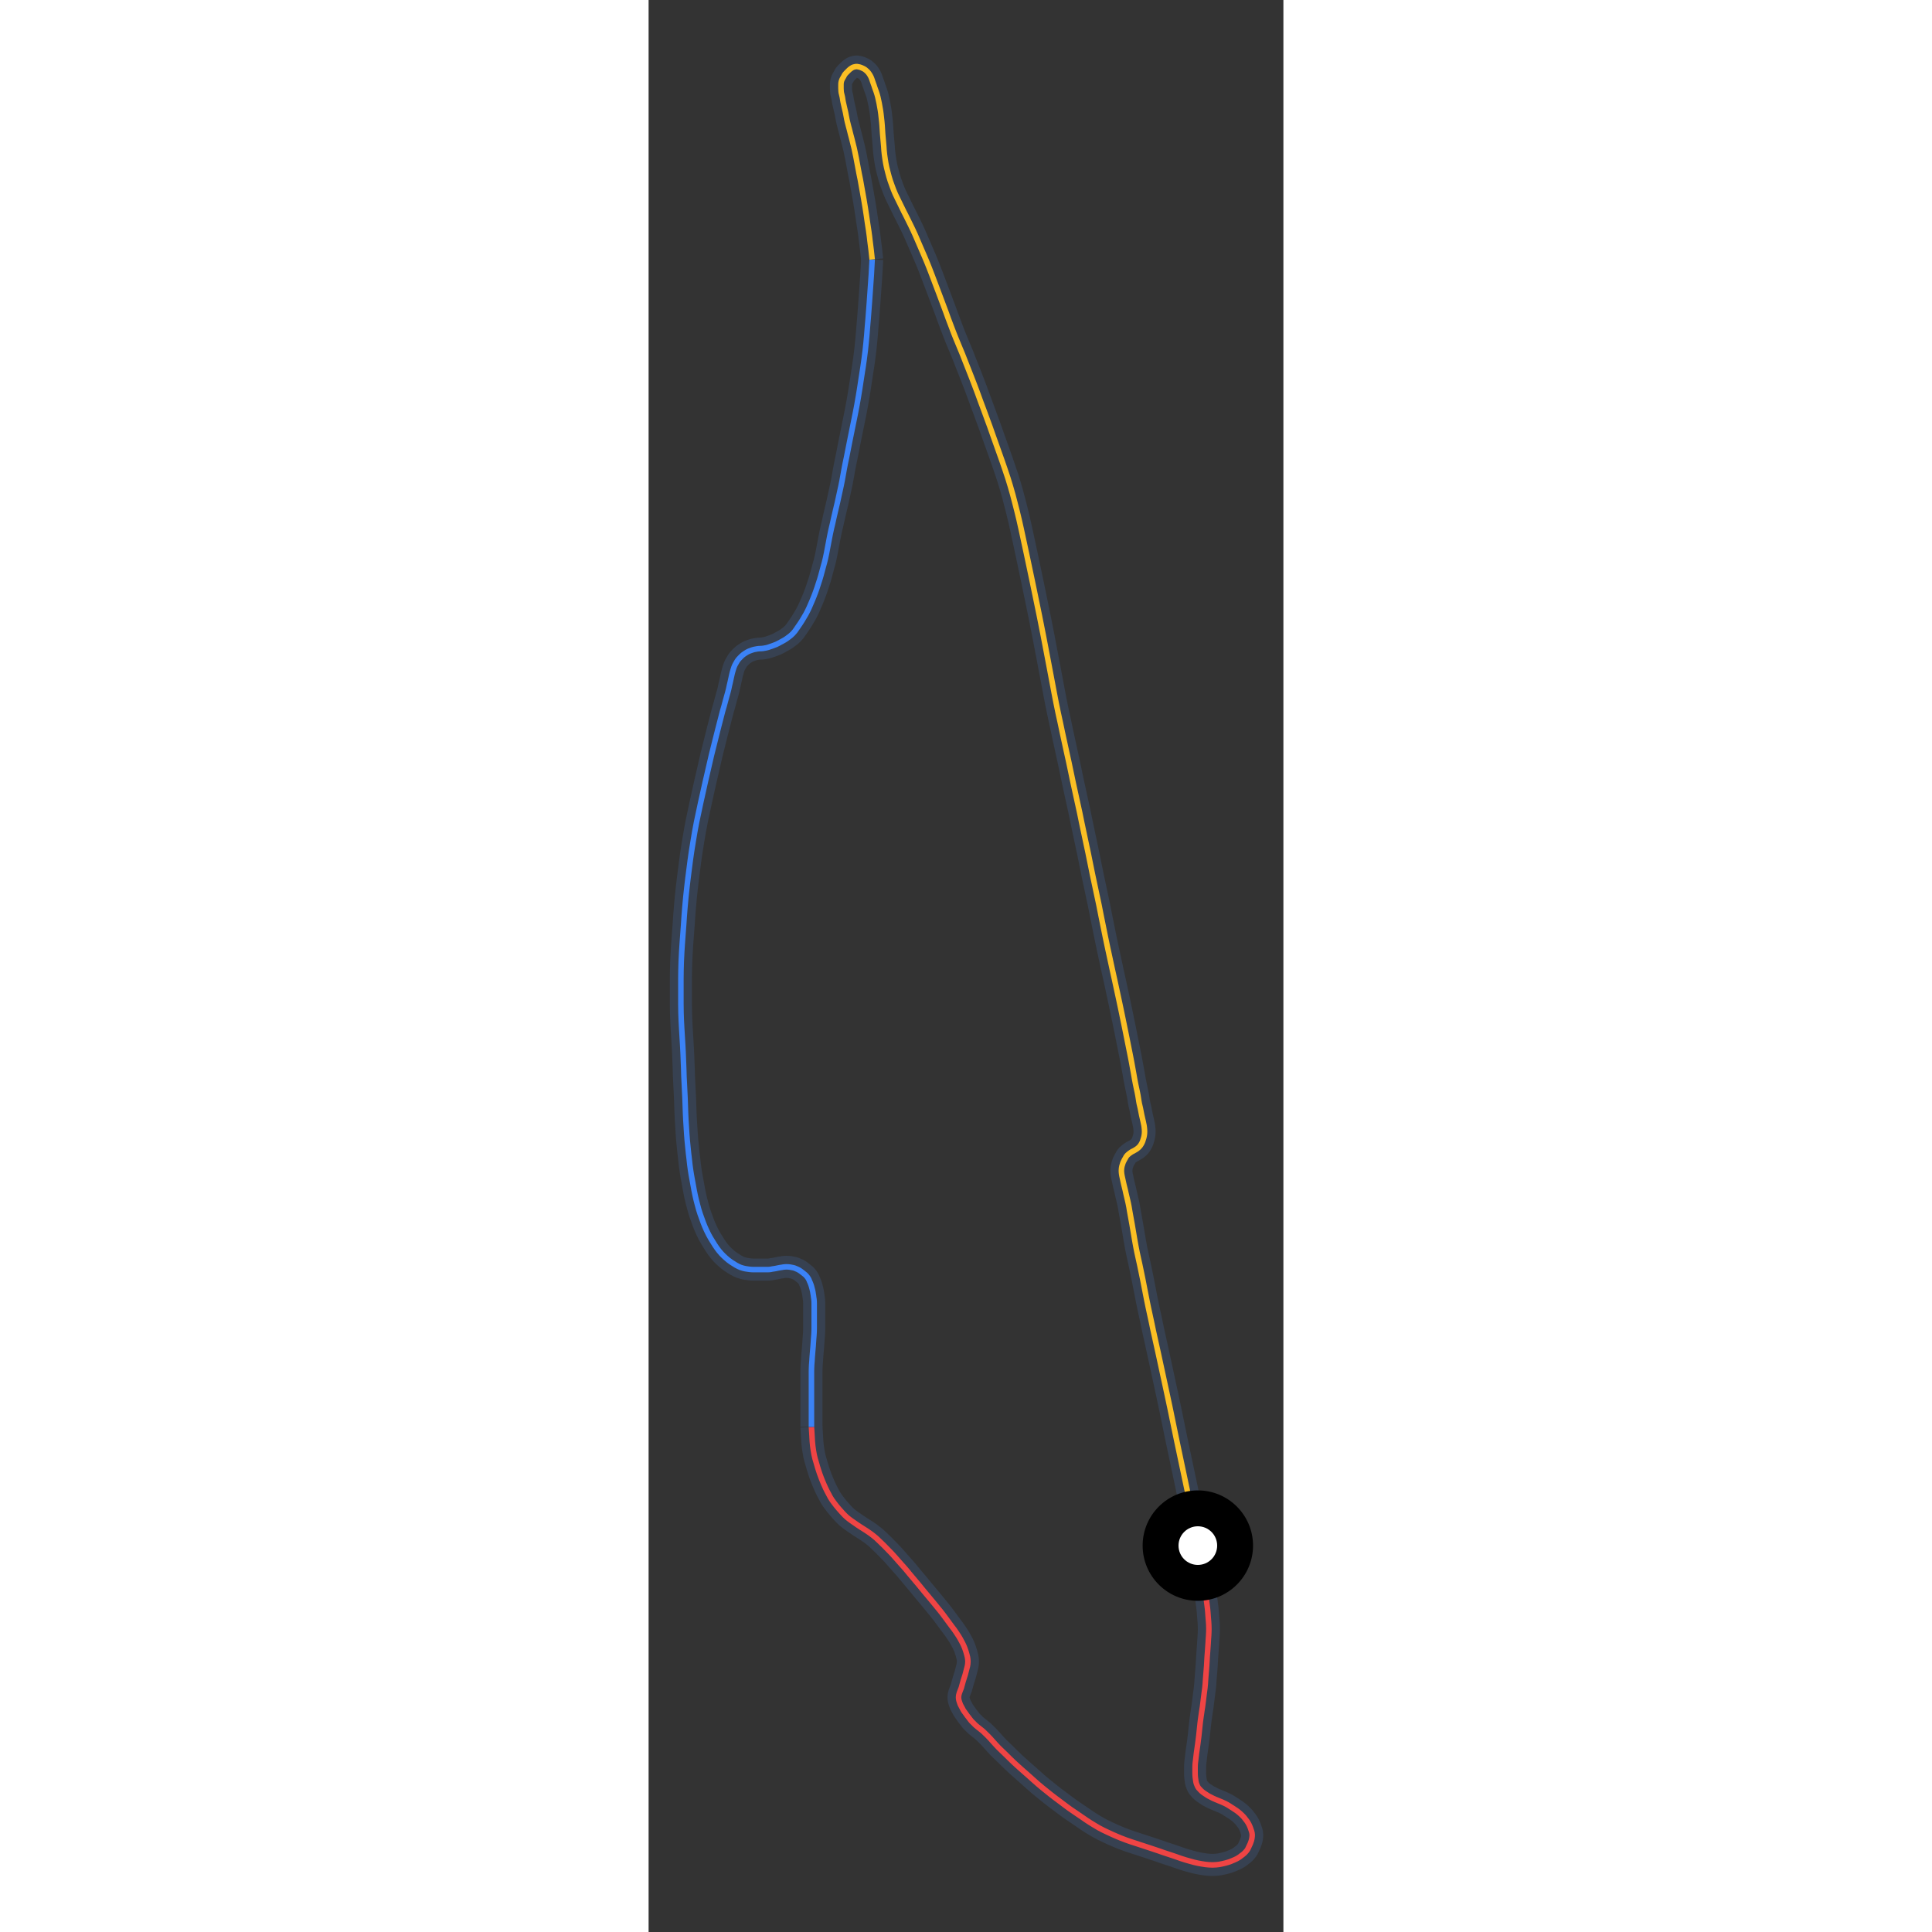 <svg id="minimap-svg" width="100" height="100" viewBox="0 0 230 700" xmlns="http://www.w3.org/2000/svg"><rect x="0" y="0" width="230" height="700" fill="#333333" stroke="none"/><path d="M 199,560 C 199.2,561.8 199.5,563.5 199.8,565.1 C 199.8,565.1 200.0,566.7 200.5,569.5 C 200.5,569.5 201.0,572.3 201.3,574.7 C 201.3,574.7 201.7,577.0 202.0,579.0 C 202.0,579.0 202.3,581.0 202.5,582.8 C 202.5,582.8 202.7,584.7 202.8,586.5 C 202.8,586.5 203.0,588.3 203.0,590.2 C 203.0,590.2 203.0,592.0 202.8,594.2 C 202.8,594.2 202.7,596.3 202.5,598.7 C 202.5,598.7 202.3,601.0 202.2,603.5 C 202.2,603.5 202.0,606.0 201.8,608.5 C 201.8,608.5 201.7,611.0 201.3,613.5 C 201.3,613.5 201.0,616.0 200.7,618.3 C 200.7,618.3 200.3,620.7 200.0,623.0 C 200.0,623.0 199.7,625.3 199.5,627.5 C 199.5,627.5 199.3,629.7 199.0,631.7 C 199.0,631.7 198.7,633.7 198.5,635.2 C 198.5,635.2 198.3,636.7 198.2,637.8 C 198.2,637.8 198.0,639.0 198.0,640.2 C 198.0,640.2 198.0,641.3 198.0,642.5 C 198.0,642.5 198.0,643.7 198.2,644.8 C 198.2,644.8 198.3,646.0 198.7,646.8 C 198.7,646.8 199.0,647.7 199.7,648.3 C 199.7,648.3 200.3,649.0 201.0,649.5 C 201.0,649.5 201.7,650.0 202.5,650.5 C 202.5,650.5 203.3,651.0 204.0,651.3 C 204.0,651.3 204.7,651.7 205.5,652.0 C 205.5,652.0 206.3,652.3 207.2,652.7 C 207.2,652.7 208.0,653.0 209.0,653.5 C 209.0,653.5 210.0,654.0 211.0,654.7 C 211.0,654.7 212.0,655.3 213.0,656.0 C 213.0,656.0 214.0,656.7 214.8,657.5 C 214.8,657.5 215.7,658.3 216.3,659.2 C 216.3,659.2 217.0,660.0 217.5,661.0 C 217.5,661.0 218.0,662.0 218.3,663.0 C 218.3,663.0 218.7,664.0 218.7,664.8 C 218.7,664.8 218.7,665.7 218.5,666.5 C 218.5,666.5 218.3,667.3 218.0,668.0 C 218.0,668.0 217.7,668.7 217.3,669.5 C 217.3,669.5 217.0,670.3 216.3,671.0 C 216.3,671.0 215.7,671.7 214.8,672.3 C 214.8,672.3 214.0,673.0 213.0,673.5 C 213.0,673.5 212.0,674.0 210.7,674.5 C 210.7,674.5 209.3,675.0 207.8,675.3 C 207.8,675.3 206.3,675.7 204.3,675.7 C 204.3,675.7 202.3,675.7 200.3,675.3 C 200.3,675.3 198.3,675.0 196.0,674.3 C 196.0,674.3 193.7,673.7 191.3,672.8 C 191.3,672.8 189.0,672.0 186.5,671.2 C 186.5,671.2 184.0,670.3 181.5,669.5 C 181.5,669.5 179.0,668.7 176.3,667.8 C 176.3,667.8 173.7,667.0 171.2,666.0 C 171.2,666.0 168.7,665.0 166.2,663.8 C 166.2,663.8 163.7,662.7 161.5,661.3 C 161.5,661.3 159.3,660.0 157.2,658.5 C 157.2,658.5 155.0,657.0 152.8,655.5 C 152.8,655.5 150.7,654.0 148.5,652.3 C 148.5,652.3 146.3,650.7 144.0,648.8 C 144.0,648.8 141.7,647.0 139.5,645.0 C 139.5,645.0 137.3,643.0 135.0,641.0 C 135.0,641.0 132.7,639.0 130.7,637.0 C 130.7,637.0 128.7,635.0 126.8,633.2 C 126.8,633.2 125.0,631.3 123.7,629.8 C 123.7,629.8 122.3,628.3 121.2,627.3 C 121.2,627.3 120.0,626.3 119.2,625.7 C 119.2,625.7 118.3,625.0 117.7,624.3 C 117.7,624.3 117.0,623.7 116.5,623.0 C 116.5,623.0 116.0,622.3 115.5,621.7 C 115.5,621.7 115.0,621.0 114.5,620.3 C 114.5,620.3 114.0,619.7 113.7,619.0 C 113.7,619.0 113.3,618.3 113.0,617.7 C 113.0,617.7 112.7,617.0 112.5,616.3 C 112.5,616.3 112.3,615.7 112.3,615.0 C 112.3,615.0 112.3,614.3 112.5,613.7 C 112.5,613.7 112.7,613.0 113.0,612.3 C 113.0,612.3 113.3,611.7 113.5,610.8 C 113.5,610.8 113.7,610.0 114.0,609.0 C 114.0,609.0 114.3,608.0 114.7,606.8 C 114.7,606.8 115.0,605.7 115.3,604.5 C 115.3,604.5 115.7,603.3 115.7,602.0 C 115.7,602.0 115.7,600.7 115.3,599.5 C 115.3,599.5 115.0,598.3 114.5,597.0 C 114.5,597.0 114.0,595.7 113.3,594.5 C 113.3,594.5 112.7,593.3 111.8,592.0 C 111.8,592.0 111.0,590.7 109.8,589.2 C 109.8,589.2 108.7,587.7 107.3,585.8 C 107.3,585.8 106.0,584.0 104.3,582.0 C 104.3,582.0 102.7,580.0 101.0,578.0 C 101.0,578.0 99.3,576.0 97.7,574.0 C 97.7,574.0 96.0,572.0 94.5,570.2 C 94.5,570.2 93.0,568.3 91.5,566.7 C 91.5,566.7 90.0,565.0 88.5,563.3 C 88.5,563.3 87.0,561.7 85.5,560.2 C 85.5,560.2 84.0,558.7 82.5,557.3 C 82.5,557.3 81.0,556.0 79.5,555.0 C 79.5,555.0 78.0,554.0 76.7,553.2 C 76.7,553.2 75.3,552.3 74.2,551.5 C 74.2,551.5 73.0,550.7 71.8,549.7 C 71.8,549.7 70.7,548.7 69.5,547.3 C 69.5,547.3 68.3,546.0 67.2,544.5 C 67.2,544.5 66.0,543.0 65.2,541.3 C 65.2,541.3 64.3,539.7 63.5,537.8 C 63.5,537.8 62.7,536.0 62.0,534.0 C 62.0,534.0 61.3,532.0 60.7,529.8 C 60.7,529.8 60.0,527.7 59.7,525.5 C 59.7,525.5 59.3,523.3 59.2,520.2 L 59,517" stroke="#374151" stroke-width="8" fill="none" vector-effect="non-scaling-stroke"/><path d="M 199,560 C 199.2,561.8 199.5,563.5 199.8,565.1 C 199.8,565.1 200.0,566.7 200.5,569.5 C 200.5,569.5 201.0,572.3 201.3,574.7 C 201.3,574.7 201.7,577.0 202.0,579.0 C 202.0,579.0 202.3,581.0 202.5,582.8 C 202.5,582.8 202.7,584.7 202.8,586.5 C 202.8,586.5 203.0,588.3 203.0,590.2 C 203.0,590.2 203.0,592.0 202.8,594.2 C 202.8,594.2 202.7,596.3 202.5,598.7 C 202.5,598.7 202.3,601.0 202.2,603.5 C 202.2,603.5 202.0,606.0 201.8,608.5 C 201.8,608.5 201.7,611.0 201.3,613.5 C 201.3,613.5 201.0,616.0 200.7,618.3 C 200.7,618.3 200.3,620.7 200.0,623.0 C 200.0,623.0 199.7,625.3 199.5,627.5 C 199.5,627.5 199.3,629.7 199.0,631.7 C 199.0,631.7 198.7,633.7 198.5,635.2 C 198.5,635.2 198.3,636.7 198.2,637.8 C 198.2,637.8 198.0,639.0 198.0,640.2 C 198.0,640.2 198.0,641.3 198.0,642.5 C 198.0,642.5 198.0,643.7 198.2,644.8 C 198.2,644.8 198.3,646.0 198.7,646.8 C 198.7,646.8 199.0,647.7 199.7,648.3 C 199.7,648.3 200.3,649.0 201.0,649.5 C 201.0,649.5 201.7,650.0 202.5,650.5 C 202.5,650.5 203.3,651.0 204.0,651.3 C 204.0,651.3 204.7,651.7 205.5,652.0 C 205.5,652.0 206.3,652.3 207.2,652.7 C 207.2,652.7 208.0,653.0 209.0,653.5 C 209.0,653.5 210.0,654.0 211.0,654.7 C 211.0,654.7 212.0,655.3 213.0,656.0 C 213.0,656.0 214.0,656.7 214.8,657.5 C 214.8,657.5 215.7,658.3 216.3,659.2 C 216.3,659.2 217.0,660.0 217.5,661.0 C 217.5,661.0 218.0,662.0 218.3,663.0 C 218.3,663.0 218.7,664.0 218.7,664.8 C 218.7,664.8 218.7,665.7 218.5,666.5 C 218.5,666.5 218.3,667.3 218.0,668.0 C 218.0,668.0 217.7,668.7 217.3,669.5 C 217.3,669.5 217.0,670.3 216.3,671.0 C 216.3,671.0 215.7,671.7 214.8,672.3 C 214.8,672.3 214.0,673.0 213.0,673.5 C 213.0,673.5 212.0,674.0 210.7,674.5 C 210.7,674.5 209.3,675.0 207.8,675.3 C 207.8,675.3 206.3,675.7 204.3,675.7 C 204.3,675.7 202.3,675.7 200.3,675.3 C 200.3,675.3 198.3,675.0 196.0,674.3 C 196.0,674.3 193.7,673.7 191.3,672.8 C 191.3,672.8 189.0,672.0 186.5,671.2 C 186.5,671.2 184.0,670.3 181.5,669.5 C 181.5,669.5 179.0,668.7 176.3,667.8 C 176.3,667.8 173.7,667.0 171.2,666.0 C 171.2,666.0 168.7,665.0 166.2,663.8 C 166.2,663.8 163.7,662.7 161.5,661.3 C 161.5,661.3 159.3,660.0 157.2,658.5 C 157.2,658.5 155.0,657.0 152.8,655.5 C 152.8,655.5 150.7,654.0 148.5,652.3 C 148.5,652.3 146.3,650.7 144.0,648.8 C 144.0,648.8 141.7,647.0 139.5,645.0 C 139.5,645.0 137.3,643.0 135.0,641.0 C 135.0,641.0 132.7,639.0 130.7,637.0 C 130.7,637.0 128.7,635.0 126.8,633.2 C 126.8,633.2 125.0,631.3 123.7,629.8 C 123.7,629.8 122.3,628.3 121.2,627.3 C 121.2,627.3 120.0,626.3 119.2,625.7 C 119.2,625.7 118.3,625.0 117.7,624.3 C 117.7,624.3 117.0,623.7 116.5,623.0 C 116.5,623.0 116.0,622.3 115.5,621.7 C 115.5,621.7 115.0,621.0 114.5,620.3 C 114.5,620.3 114.0,619.7 113.7,619.0 C 113.7,619.0 113.3,618.3 113.0,617.7 C 113.0,617.7 112.7,617.0 112.5,616.3 C 112.5,616.3 112.3,615.7 112.3,615.0 C 112.3,615.0 112.3,614.3 112.5,613.7 C 112.5,613.7 112.7,613.0 113.0,612.3 C 113.0,612.3 113.3,611.7 113.5,610.8 C 113.5,610.8 113.7,610.0 114.0,609.0 C 114.0,609.0 114.3,608.0 114.7,606.8 C 114.7,606.8 115.0,605.7 115.3,604.5 C 115.3,604.5 115.7,603.3 115.7,602.0 C 115.7,602.0 115.7,600.7 115.3,599.5 C 115.3,599.5 115.0,598.3 114.5,597.0 C 114.5,597.0 114.0,595.7 113.3,594.5 C 113.3,594.5 112.7,593.3 111.8,592.0 C 111.8,592.0 111.0,590.7 109.8,589.2 C 109.8,589.2 108.7,587.7 107.3,585.8 C 107.3,585.8 106.0,584.0 104.3,582.0 C 104.3,582.0 102.7,580.0 101.0,578.0 C 101.0,578.0 99.3,576.0 97.7,574.0 C 97.7,574.0 96.0,572.0 94.5,570.2 C 94.5,570.2 93.0,568.3 91.5,566.7 C 91.5,566.7 90.0,565.0 88.5,563.3 C 88.5,563.3 87.0,561.7 85.5,560.2 C 85.5,560.2 84.0,558.7 82.5,557.3 C 82.5,557.3 81.0,556.0 79.5,555.0 C 79.5,555.0 78.0,554.0 76.7,553.2 C 76.7,553.2 75.3,552.3 74.2,551.5 C 74.2,551.5 73.0,550.7 71.8,549.7 C 71.8,549.7 70.7,548.7 69.5,547.3 C 69.5,547.3 68.3,546.0 67.2,544.5 C 67.2,544.5 66.0,543.0 65.2,541.3 C 65.2,541.3 64.3,539.7 63.5,537.8 C 63.5,537.8 62.7,536.0 62.0,534.0 C 62.0,534.0 61.3,532.0 60.7,529.8 C 60.7,529.8 60.0,527.7 59.7,525.5 C 59.7,525.5 59.3,523.3 59.2,520.2 L 59,517" stroke="#EF4444" stroke-width="2" fill="none" vector-effect="non-scaling-stroke"/><path d="M 59,517 C 59.0,515.5 59.0,514.0 59.0,512.7 C 59.0,512.7 59.0,511.3 59.0,509.0 C 59.0,509.0 59.0,506.7 59.0,504.7 C 59.0,504.7 59.0,502.7 59.0,500.8 C 59.0,500.8 59.0,499.0 59.0,497.0 C 59.0,497.0 59.0,495.0 59.2,493.0 C 59.2,493.0 59.3,491.0 59.5,489.0 C 59.5,489.0 59.7,487.0 59.8,485.0 C 59.8,485.0 60.0,483.0 60.0,481.2 C 60.0,481.2 60.0,479.3 60.0,477.7 C 60.0,477.7 60.0,476.0 60.0,474.7 C 60.0,474.7 60.0,473.3 60.0,472.2 C 60.0,472.2 60.0,471.0 59.8,470.0 C 59.8,470.0 59.7,469.0 59.5,468.0 C 59.5,468.0 59.3,467.0 59.0,466.0 C 59.0,466.0 58.7,465.0 58.3,464.2 C 58.3,464.2 58.0,463.3 57.5,462.7 C 57.5,462.7 57.0,462.0 56.3,461.5 C 56.3,461.5 55.7,461.0 55.0,460.5 C 55.0,460.5 54.3,460.0 53.5,459.7 C 53.5,459.7 52.7,459.3 51.8,459.2 C 51.8,459.2 51.0,459.0 50.0,459.0 C 50.0,459.0 49.0,459.0 48.2,459.2 C 48.2,459.2 47.3,459.3 46.5,459.5 C 46.5,459.5 45.7,459.7 44.8,459.8 C 44.8,459.8 44.0,460.0 43.2,460.0 C 43.2,460.0 42.3,460.0 41.5,460.0 C 41.5,460.0 40.7,460.0 39.8,460.0 C 39.8,460.0 39.0,460.0 38.0,460.0 C 38.0,460.0 37.0,460.0 35.8,459.8 C 35.8,459.8 34.7,459.7 33.3,459.2 C 33.3,459.2 32.0,458.7 30.7,457.8 C 30.7,457.8 29.3,457.0 28.0,455.8 C 28.0,455.8 26.7,454.7 25.5,453.2 C 25.5,453.2 24.3,451.7 23.2,449.8 C 23.2,449.8 22.0,448.0 21.0,445.8 C 21.0,445.8 20.0,443.7 19.2,441.3 C 19.2,441.3 18.3,439.0 17.7,436.5 C 17.7,436.5 17.0,434.0 16.5,431.3 C 16.5,431.3 16.0,428.7 15.5,425.8 C 15.5,425.8 15.0,423.0 14.7,419.8 C 14.7,419.8 14.3,416.7 14.0,413.2 C 14.0,413.2 13.7,409.7 13.5,405.8 C 13.5,405.8 13.3,402.0 13.2,398.0 C 13.2,398.0 13.0,394.0 12.8,389.8 C 12.8,389.8 12.7,385.7 12.5,381.5 C 12.5,381.5 12.3,377.3 12.0,372.8 C 12.0,372.8 11.7,368.3 11.7,363.8 C 11.7,363.8 11.7,359.3 11.7,354.5 C 11.7,354.5 11.7,349.7 12.0,344.8 C 12.0,344.8 12.3,340.0 12.7,335.0 C 12.7,335.0 13.0,330.0 13.5,325.0 C 13.5,325.0 14.0,320.0 14.7,314.8 C 14.7,314.8 15.3,309.7 16.2,304.5 C 16.2,304.5 17.0,299.3 18.2,294.0 C 18.2,294.0 19.3,288.7 20.5,283.5 C 20.5,283.5 21.7,278.3 22.8,273.5 C 22.8,273.5 24.0,268.7 25.0,264.7 C 25.0,264.7 26.0,260.7 26.8,257.7 C 26.8,257.7 27.7,254.7 28.3,252.3 C 28.3,252.3 29.0,250.0 29.3,248.3 C 29.3,248.3 29.7,246.7 30.0,245.2 C 30.0,245.2 30.3,243.7 30.7,242.5 C 30.7,242.5 31.0,241.3 31.7,240.2 C 31.7,240.2 32.3,239.0 33.2,238.2 C 33.2,238.2 34.0,237.3 35.0,236.7 C 35.0,236.7 36.0,236.0 37.0,235.7 C 37.0,235.7 38.0,235.3 38.8,235.2 C 38.8,235.2 39.7,235.0 40.5,235.0 C 40.5,235.0 41.3,235.0 42.2,234.8 C 42.2,234.8 43.0,234.7 44.0,234.3 C 44.0,234.3 45.0,234.0 46.2,233.5 C 46.2,233.5 47.3,233.0 48.5,232.3 C 48.5,232.3 49.7,231.7 50.8,230.8 C 50.8,230.8 52.0,230.0 53.0,228.7 C 53.0,228.7 54.0,227.3 55.0,225.8 C 55.0,225.8 56.0,224.3 57.0,222.5 C 57.0,222.5 58.0,220.7 58.8,218.7 C 58.8,218.7 59.7,216.7 60.5,214.5 C 60.5,214.5 61.3,212.3 62.0,210.0 C 62.0,210.0 62.7,207.7 63.3,205.3 C 63.3,205.3 64.0,203.0 64.5,200.3 C 64.5,200.3 65.0,197.7 65.5,195.0 C 65.5,195.0 66.0,192.3 66.7,189.5 C 66.7,189.5 67.3,186.7 68.0,183.8 C 68.0,183.8 68.7,181.0 69.3,178.0 C 69.3,178.0 70.0,175.0 70.5,172.0 C 70.5,172.0 71.0,169.0 71.7,165.8 C 71.7,165.8 72.3,162.7 73.0,159.2 C 73.0,159.2 73.7,155.7 74.5,151.8 C 74.5,151.8 75.3,148.0 76.0,143.8 C 76.0,143.8 76.7,139.7 77.3,135.5 C 77.3,135.5 78.0,131.3 78.5,127.0 C 78.5,127.0 79.0,122.7 79.3,118.3 C 79.3,118.3 79.7,114.0 80.0,109.5 C 80.0,109.5 80.3,105.0 80.7,99.5 L 81,94" stroke="#374151" stroke-width="8" fill="none" vector-effect="non-scaling-stroke"/><path d="M 59,517 C 59.0,515.5 59.0,514.0 59.0,512.7 C 59.0,512.7 59.0,511.3 59.0,509.0 C 59.0,509.0 59.0,506.7 59.0,504.7 C 59.0,504.7 59.0,502.7 59.0,500.8 C 59.0,500.8 59.0,499.0 59.0,497.0 C 59.0,497.0 59.0,495.0 59.2,493.0 C 59.2,493.0 59.3,491.0 59.5,489.0 C 59.5,489.0 59.7,487.0 59.8,485.0 C 59.8,485.0 60.0,483.0 60.0,481.2 C 60.0,481.2 60.0,479.3 60.0,477.7 C 60.0,477.7 60.0,476.0 60.0,474.7 C 60.0,474.7 60.0,473.3 60.0,472.2 C 60.0,472.2 60.0,471.0 59.8,470.0 C 59.8,470.0 59.7,469.0 59.5,468.0 C 59.5,468.0 59.3,467.0 59.0,466.0 C 59.0,466.0 58.7,465.0 58.3,464.2 C 58.3,464.2 58.0,463.3 57.5,462.7 C 57.5,462.7 57.0,462.0 56.3,461.5 C 56.3,461.5 55.7,461.0 55.0,460.5 C 55.0,460.5 54.3,460.0 53.5,459.7 C 53.5,459.7 52.7,459.3 51.8,459.2 C 51.8,459.2 51.0,459.0 50.0,459.0 C 50.0,459.0 49.0,459.0 48.2,459.2 C 48.2,459.2 47.3,459.3 46.5,459.5 C 46.5,459.5 45.7,459.7 44.8,459.8 C 44.8,459.8 44.0,460.0 43.2,460.0 C 43.2,460.0 42.3,460.0 41.5,460.0 C 41.5,460.0 40.7,460.0 39.8,460.0 C 39.8,460.0 39.0,460.0 38.0,460.0 C 38.0,460.0 37.0,460.0 35.8,459.8 C 35.8,459.8 34.7,459.7 33.3,459.2 C 33.3,459.2 32.0,458.7 30.7,457.8 C 30.7,457.8 29.3,457.0 28.0,455.8 C 28.0,455.8 26.7,454.7 25.5,453.2 C 25.5,453.2 24.3,451.7 23.2,449.8 C 23.2,449.8 22.0,448.0 21.0,445.8 C 21.0,445.8 20.0,443.7 19.2,441.3 C 19.2,441.3 18.3,439.0 17.7,436.5 C 17.7,436.5 17.0,434.0 16.5,431.3 C 16.5,431.3 16.0,428.7 15.5,425.8 C 15.5,425.8 15.0,423.0 14.7,419.8 C 14.7,419.8 14.3,416.7 14.0,413.2 C 14.0,413.2 13.7,409.7 13.5,405.8 C 13.5,405.8 13.3,402.0 13.2,398.0 C 13.2,398.0 13.0,394.0 12.8,389.8 C 12.8,389.8 12.7,385.7 12.5,381.5 C 12.5,381.5 12.3,377.3 12.0,372.8 C 12.0,372.8 11.7,368.3 11.7,363.8 C 11.7,363.8 11.7,359.3 11.7,354.5 C 11.7,354.5 11.7,349.7 12.0,344.8 C 12.0,344.8 12.3,340.0 12.7,335.0 C 12.7,335.0 13.0,330.0 13.5,325.0 C 13.5,325.0 14.0,320.0 14.7,314.8 C 14.7,314.8 15.3,309.7 16.2,304.5 C 16.2,304.5 17.0,299.3 18.2,294.0 C 18.2,294.0 19.3,288.7 20.5,283.5 C 20.5,283.5 21.7,278.3 22.8,273.5 C 22.8,273.5 24.0,268.7 25.0,264.7 C 25.0,264.7 26.0,260.7 26.8,257.7 C 26.8,257.7 27.7,254.7 28.3,252.3 C 28.3,252.3 29.0,250.0 29.3,248.3 C 29.3,248.3 29.7,246.7 30.0,245.2 C 30.0,245.2 30.3,243.7 30.7,242.5 C 30.7,242.5 31.0,241.3 31.7,240.2 C 31.7,240.2 32.3,239.0 33.2,238.2 C 33.2,238.2 34.0,237.3 35.0,236.7 C 35.0,236.7 36.0,236.0 37.0,235.7 C 37.0,235.7 38.0,235.3 38.8,235.2 C 38.8,235.2 39.7,235.0 40.5,235.0 C 40.5,235.0 41.3,235.0 42.2,234.8 C 42.2,234.8 43.0,234.7 44.0,234.3 C 44.0,234.3 45.0,234.0 46.2,233.5 C 46.2,233.5 47.3,233.0 48.5,232.3 C 48.5,232.3 49.7,231.7 50.8,230.8 C 50.8,230.8 52.0,230.0 53.0,228.7 C 53.0,228.7 54.0,227.3 55.0,225.8 C 55.0,225.8 56.0,224.3 57.0,222.5 C 57.0,222.5 58.0,220.7 58.8,218.7 C 58.8,218.7 59.7,216.7 60.5,214.5 C 60.5,214.5 61.3,212.3 62.0,210.0 C 62.0,210.0 62.7,207.7 63.3,205.3 C 63.3,205.3 64.0,203.0 64.5,200.3 C 64.5,200.3 65.0,197.7 65.5,195.0 C 65.5,195.0 66.0,192.3 66.7,189.5 C 66.7,189.5 67.3,186.7 68.0,183.8 C 68.0,183.8 68.7,181.0 69.3,178.0 C 69.3,178.0 70.0,175.0 70.5,172.0 C 70.5,172.0 71.0,169.0 71.7,165.8 C 71.7,165.8 72.3,162.7 73.0,159.2 C 73.0,159.2 73.7,155.7 74.5,151.8 C 74.5,151.8 75.3,148.0 76.0,143.8 C 76.0,143.8 76.7,139.7 77.3,135.5 C 77.3,135.5 78.0,131.3 78.5,127.0 C 78.5,127.0 79.0,122.7 79.3,118.3 C 79.3,118.3 79.7,114.0 80.0,109.5 C 80.0,109.5 80.3,105.0 80.7,99.5 L 81,94" stroke="#3B82F6" stroke-width="2" fill="none" vector-effect="non-scaling-stroke"/><path d="M 81,94 C 80.8,91.8 80.5,89.5 80.2,87.2 C 80.2,87.2 80.0,85.0 79.3,80.7 C 79.3,80.7 78.7,76.3 78.0,72.3 C 78.0,72.3 77.3,68.3 76.7,65.0 C 76.7,65.0 76.0,61.7 75.5,58.8 C 75.5,58.8 75.0,56.0 74.5,53.8 C 74.5,53.8 74.0,51.7 73.5,49.8 C 73.5,49.8 73.0,48.0 72.7,46.7 C 72.7,46.7 72.3,45.3 72.0,44.0 C 72.0,44.0 71.7,42.7 71.5,41.5 C 71.5,41.5 71.3,40.3 71.0,39.2 C 71.0,39.2 70.7,38.0 70.5,37.0 C 70.5,37.0 70.3,36.0 70.2,35.2 C 70.2,35.2 70.0,34.3 69.8,33.5 C 69.8,33.5 69.7,32.7 69.7,32.0 C 69.7,32.0 69.7,31.3 69.7,30.5 C 69.7,30.5 69.7,29.7 70.0,29.0 C 70.0,29.0 70.3,28.3 70.7,27.7 C 70.7,27.7 71.0,27.0 71.5,26.5 C 71.5,26.5 72.0,26.0 72.5,25.5 C 72.5,25.5 73.0,25.0 73.5,24.7 C 73.5,24.7 74.0,24.3 74.7,24.2 C 74.7,24.2 75.3,24.0 76.0,24.2 C 76.0,24.2 76.7,24.3 77.5,24.7 C 77.5,24.7 78.3,25.0 79.0,25.7 C 79.0,25.7 79.7,26.3 80.2,27.2 C 80.2,27.2 80.7,28.0 81.0,29.0 C 81.0,29.0 81.3,30.0 81.7,31.0 C 81.7,31.0 82.0,32.0 82.5,33.3 C 82.5,33.3 83.0,34.7 83.3,36.3 C 83.3,36.3 83.7,38.0 84.0,40.0 C 84.0,40.0 84.3,42.0 84.5,44.2 C 84.5,44.2 84.7,46.3 84.8,48.5 C 84.8,48.5 85.0,50.7 85.2,53.0 C 85.2,53.0 85.3,55.3 85.7,57.7 C 85.7,57.7 86.0,60.0 86.7,62.5 C 86.7,62.5 87.3,65.0 88.2,67.3 C 88.2,67.3 89.0,69.7 90.2,72.0 C 90.2,72.0 91.3,74.3 92.5,76.7 C 92.5,76.7 93.7,79.0 95.0,81.7 C 95.0,81.7 96.3,84.3 97.5,87.2 C 97.5,87.2 98.7,90.0 100.0,93.0 C 100.0,93.0 101.3,96.0 102.5,99.2 C 102.5,99.2 103.7,102.3 105.0,105.8 C 105.0,105.8 106.3,109.3 107.7,113.0 C 107.7,113.0 109.0,116.7 110.5,120.5 C 110.5,120.5 112.0,124.3 113.7,128.3 C 113.7,128.3 115.3,132.3 117.0,136.7 C 117.0,136.7 118.7,141.0 120.3,145.5 C 120.3,145.5 122.0,150.0 123.7,154.7 C 123.7,154.7 125.3,159.3 127.0,164.0 C 127.0,164.0 128.7,168.7 130.2,173.3 C 130.2,173.3 131.7,178.0 132.8,182.5 C 132.8,182.5 134.0,187.0 135.0,191.7 C 135.0,191.7 136.0,196.3 137.0,201.0 C 137.0,201.0 138.0,205.7 139.0,210.5 C 139.0,210.5 140.0,215.3 141.0,220.2 C 141.0,220.2 142.0,225.0 143.0,230.2 C 143.0,230.2 144.0,235.3 145.0,240.7 C 145.0,240.7 146.0,246.0 147.0,251.3 C 147.0,251.3 148.0,256.7 149.2,262.0 C 149.2,262.0 150.3,267.3 151.5,272.7 C 151.5,272.7 152.7,278.0 153.8,283.5 C 153.8,283.5 155.0,289.0 156.2,294.5 C 156.2,294.5 157.3,300.0 158.5,305.5 C 158.5,305.5 159.7,311.0 160.8,316.7 C 160.8,316.7 162.0,322.3 163.2,328.0 C 163.2,328.0 164.3,333.7 165.5,339.5 C 165.5,339.5 166.7,345.3 168.0,351.2 C 168.0,351.2 169.3,357.0 170.5,362.7 C 170.5,362.7 171.7,368.3 172.7,373.3 C 172.7,373.3 173.7,378.3 174.5,382.3 C 174.5,382.3 175.3,386.3 175.8,389.3 C 175.8,389.3 176.3,392.3 176.8,394.5 C 176.8,394.5 177.3,396.7 177.5,398.2 C 177.5,398.2 177.7,399.7 178.0,400.8 C 178.0,400.8 178.3,402.0 178.5,403.2 C 178.5,403.2 178.7,404.3 179.0,405.5 C 179.0,405.5 179.3,406.7 179.5,407.8 C 179.5,407.8 179.7,409.0 179.7,410.0 C 179.7,410.0 179.7,411.0 179.5,411.8 C 179.5,411.8 179.3,412.7 179.0,413.5 C 179.0,413.5 178.7,414.3 178.2,415.0 C 178.2,415.0 177.7,415.7 177.0,416.2 C 177.0,416.2 176.3,416.7 175.7,417.0 C 175.7,417.0 175.0,417.3 174.5,417.7 C 174.5,417.7 174.0,418.0 173.5,418.5 C 173.5,418.5 173.0,419.0 172.7,419.7 C 172.7,419.7 172.3,420.3 172.0,421.0 C 172.0,421.0 171.7,421.7 171.5,422.5 C 171.5,422.5 171.3,423.3 171.3,424.2 C 171.3,424.2 171.3,425.0 171.5,426.0 C 171.5,426.0 171.7,427.0 172.0,428.3 C 172.0,428.3 172.3,429.7 172.7,431.2 C 172.7,431.2 173.0,432.7 173.5,434.7 C 173.5,434.7 174.0,436.7 174.3,438.8 C 174.3,438.8 174.7,441.0 175.2,443.8 C 175.2,443.8 175.7,446.7 176.2,449.7 C 176.2,449.7 176.7,452.7 177.5,456.2 C 177.5,456.2 178.3,459.7 179.0,463.3 C 179.0,463.3 179.7,467.0 180.5,471.0 C 180.5,471.0 181.3,475.0 182.2,479.0 C 182.2,479.0 183.0,483.0 184.7,490.5 C 184.7,490.5 186.3,498.0 188.0,505.8 C 188.0,505.8 189.7,513.7 191.3,521.7 C 191.3,521.7 193.0,529.7 194.0,534.5 C 194.0,534.5 195.0,539.3 196.0,544.0 C 196.0,544.0 197.0,548.7 198.0,554.3 L 199,560" stroke="#374151" stroke-width="8" fill="none" vector-effect="non-scaling-stroke"/><path d="M 81,94 C 80.8,91.8 80.5,89.5 80.2,87.2 C 80.2,87.2 80.0,85.0 79.3,80.7 C 79.3,80.7 78.7,76.3 78.0,72.3 C 78.0,72.3 77.3,68.3 76.7,65.0 C 76.7,65.0 76.0,61.7 75.5,58.8 C 75.5,58.8 75.0,56.0 74.5,53.8 C 74.5,53.8 74.0,51.7 73.5,49.8 C 73.5,49.8 73.0,48.0 72.7,46.7 C 72.7,46.7 72.3,45.3 72.0,44.0 C 72.0,44.0 71.7,42.7 71.5,41.5 C 71.5,41.5 71.3,40.3 71.0,39.2 C 71.0,39.2 70.7,38.0 70.5,37.0 C 70.5,37.0 70.3,36.0 70.2,35.2 C 70.2,35.2 70.0,34.3 69.8,33.5 C 69.8,33.5 69.7,32.7 69.7,32.0 C 69.7,32.0 69.7,31.3 69.7,30.5 C 69.7,30.5 69.7,29.7 70.0,29.0 C 70.0,29.0 70.3,28.3 70.7,27.7 C 70.7,27.7 71.0,27.0 71.5,26.5 C 71.5,26.5 72.0,26.0 72.5,25.5 C 72.5,25.5 73.0,25.0 73.5,24.7 C 73.5,24.7 74.0,24.3 74.7,24.2 C 74.7,24.2 75.3,24.0 76.0,24.2 C 76.0,24.2 76.7,24.3 77.5,24.7 C 77.5,24.7 78.3,25.0 79.0,25.7 C 79.0,25.7 79.7,26.3 80.2,27.2 C 80.2,27.2 80.7,28.0 81.0,29.0 C 81.0,29.0 81.3,30.0 81.7,31.0 C 81.7,31.0 82.0,32.0 82.5,33.3 C 82.5,33.3 83.0,34.7 83.3,36.3 C 83.3,36.3 83.7,38.0 84.0,40.0 C 84.0,40.0 84.3,42.0 84.5,44.2 C 84.5,44.2 84.7,46.3 84.8,48.5 C 84.8,48.5 85.0,50.7 85.2,53.0 C 85.2,53.0 85.3,55.3 85.7,57.7 C 85.7,57.7 86.0,60.0 86.7,62.5 C 86.7,62.5 87.3,65.0 88.2,67.3 C 88.2,67.3 89.0,69.7 90.2,72.0 C 90.2,72.0 91.3,74.3 92.5,76.7 C 92.5,76.7 93.7,79.0 95.0,81.7 C 95.0,81.7 96.3,84.3 97.5,87.2 C 97.5,87.2 98.7,90.0 100.0,93.0 C 100.0,93.0 101.3,96.0 102.5,99.2 C 102.5,99.2 103.7,102.3 105.0,105.8 C 105.0,105.8 106.3,109.3 107.7,113.0 C 107.7,113.0 109.0,116.7 110.5,120.5 C 110.5,120.5 112.0,124.3 113.7,128.3 C 113.7,128.3 115.3,132.3 117.0,136.7 C 117.0,136.7 118.7,141.0 120.3,145.5 C 120.3,145.5 122.0,150.0 123.7,154.7 C 123.7,154.7 125.3,159.3 127.0,164.0 C 127.0,164.0 128.7,168.7 130.2,173.3 C 130.2,173.3 131.7,178.0 132.8,182.5 C 132.8,182.5 134.0,187.0 135.0,191.7 C 135.0,191.7 136.0,196.3 137.0,201.0 C 137.0,201.0 138.0,205.7 139.0,210.5 C 139.0,210.5 140.0,215.3 141.0,220.2 C 141.0,220.2 142.0,225.0 143.0,230.2 C 143.0,230.2 144.0,235.3 145.0,240.7 C 145.0,240.7 146.0,246.0 147.0,251.3 C 147.0,251.3 148.0,256.7 149.2,262.0 C 149.2,262.0 150.3,267.3 151.5,272.7 C 151.5,272.7 152.7,278.0 153.8,283.5 C 153.8,283.5 155.0,289.0 156.2,294.5 C 156.2,294.5 157.3,300.0 158.5,305.5 C 158.5,305.5 159.7,311.0 160.8,316.7 C 160.8,316.7 162.0,322.3 163.2,328.0 C 163.2,328.0 164.3,333.7 165.5,339.5 C 165.5,339.5 166.7,345.3 168.0,351.2 C 168.0,351.2 169.3,357.0 170.5,362.7 C 170.5,362.7 171.7,368.3 172.7,373.3 C 172.7,373.3 173.7,378.3 174.5,382.3 C 174.5,382.3 175.3,386.3 175.8,389.3 C 175.8,389.3 176.3,392.3 176.8,394.5 C 176.8,394.5 177.3,396.7 177.5,398.2 C 177.5,398.2 177.7,399.7 178.0,400.8 C 178.0,400.8 178.3,402.0 178.5,403.2 C 178.5,403.2 178.7,404.3 179.0,405.5 C 179.0,405.5 179.3,406.7 179.5,407.8 C 179.5,407.8 179.7,409.0 179.7,410.0 C 179.7,410.0 179.7,411.0 179.5,411.8 C 179.5,411.8 179.3,412.7 179.0,413.5 C 179.0,413.5 178.7,414.3 178.2,415.0 C 178.2,415.0 177.7,415.7 177.0,416.2 C 177.0,416.2 176.3,416.7 175.7,417.0 C 175.7,417.0 175.0,417.3 174.5,417.7 C 174.5,417.7 174.0,418.0 173.5,418.5 C 173.5,418.5 173.0,419.0 172.7,419.7 C 172.7,419.7 172.3,420.3 172.0,421.0 C 172.0,421.0 171.7,421.7 171.5,422.5 C 171.5,422.5 171.3,423.3 171.3,424.2 C 171.3,424.2 171.3,425.0 171.5,426.0 C 171.5,426.0 171.7,427.0 172.0,428.3 C 172.0,428.3 172.3,429.7 172.7,431.2 C 172.7,431.2 173.0,432.7 173.5,434.7 C 173.5,434.7 174.0,436.7 174.3,438.8 C 174.3,438.8 174.7,441.0 175.2,443.8 C 175.2,443.8 175.7,446.7 176.2,449.7 C 176.2,449.7 176.7,452.7 177.5,456.2 C 177.5,456.2 178.3,459.7 179.0,463.3 C 179.0,463.3 179.7,467.0 180.5,471.0 C 180.5,471.0 181.3,475.0 182.2,479.0 C 182.2,479.0 183.0,483.0 184.7,490.5 C 184.7,490.5 186.3,498.0 188.0,505.8 C 188.0,505.8 189.7,513.7 191.3,521.7 C 191.3,521.7 193.0,529.7 194.0,534.5 C 194.0,534.5 195.0,539.3 196.0,544.0 C 196.0,544.0 197.0,548.7 198.0,554.3 L 199,560" stroke="#FBBF24" stroke-width="2" fill="none" vector-effect="non-scaling-stroke"/>
    <g id="moving-circle-group">
        <circle cx="199" cy="560" r="20" fill="#000000" vector-effect="non-scaling-stroke"/>
        <circle cx="199" cy="560" r="7" fill="#FFFFFF" vector-effect="non-scaling-stroke"/>
    </g></svg>